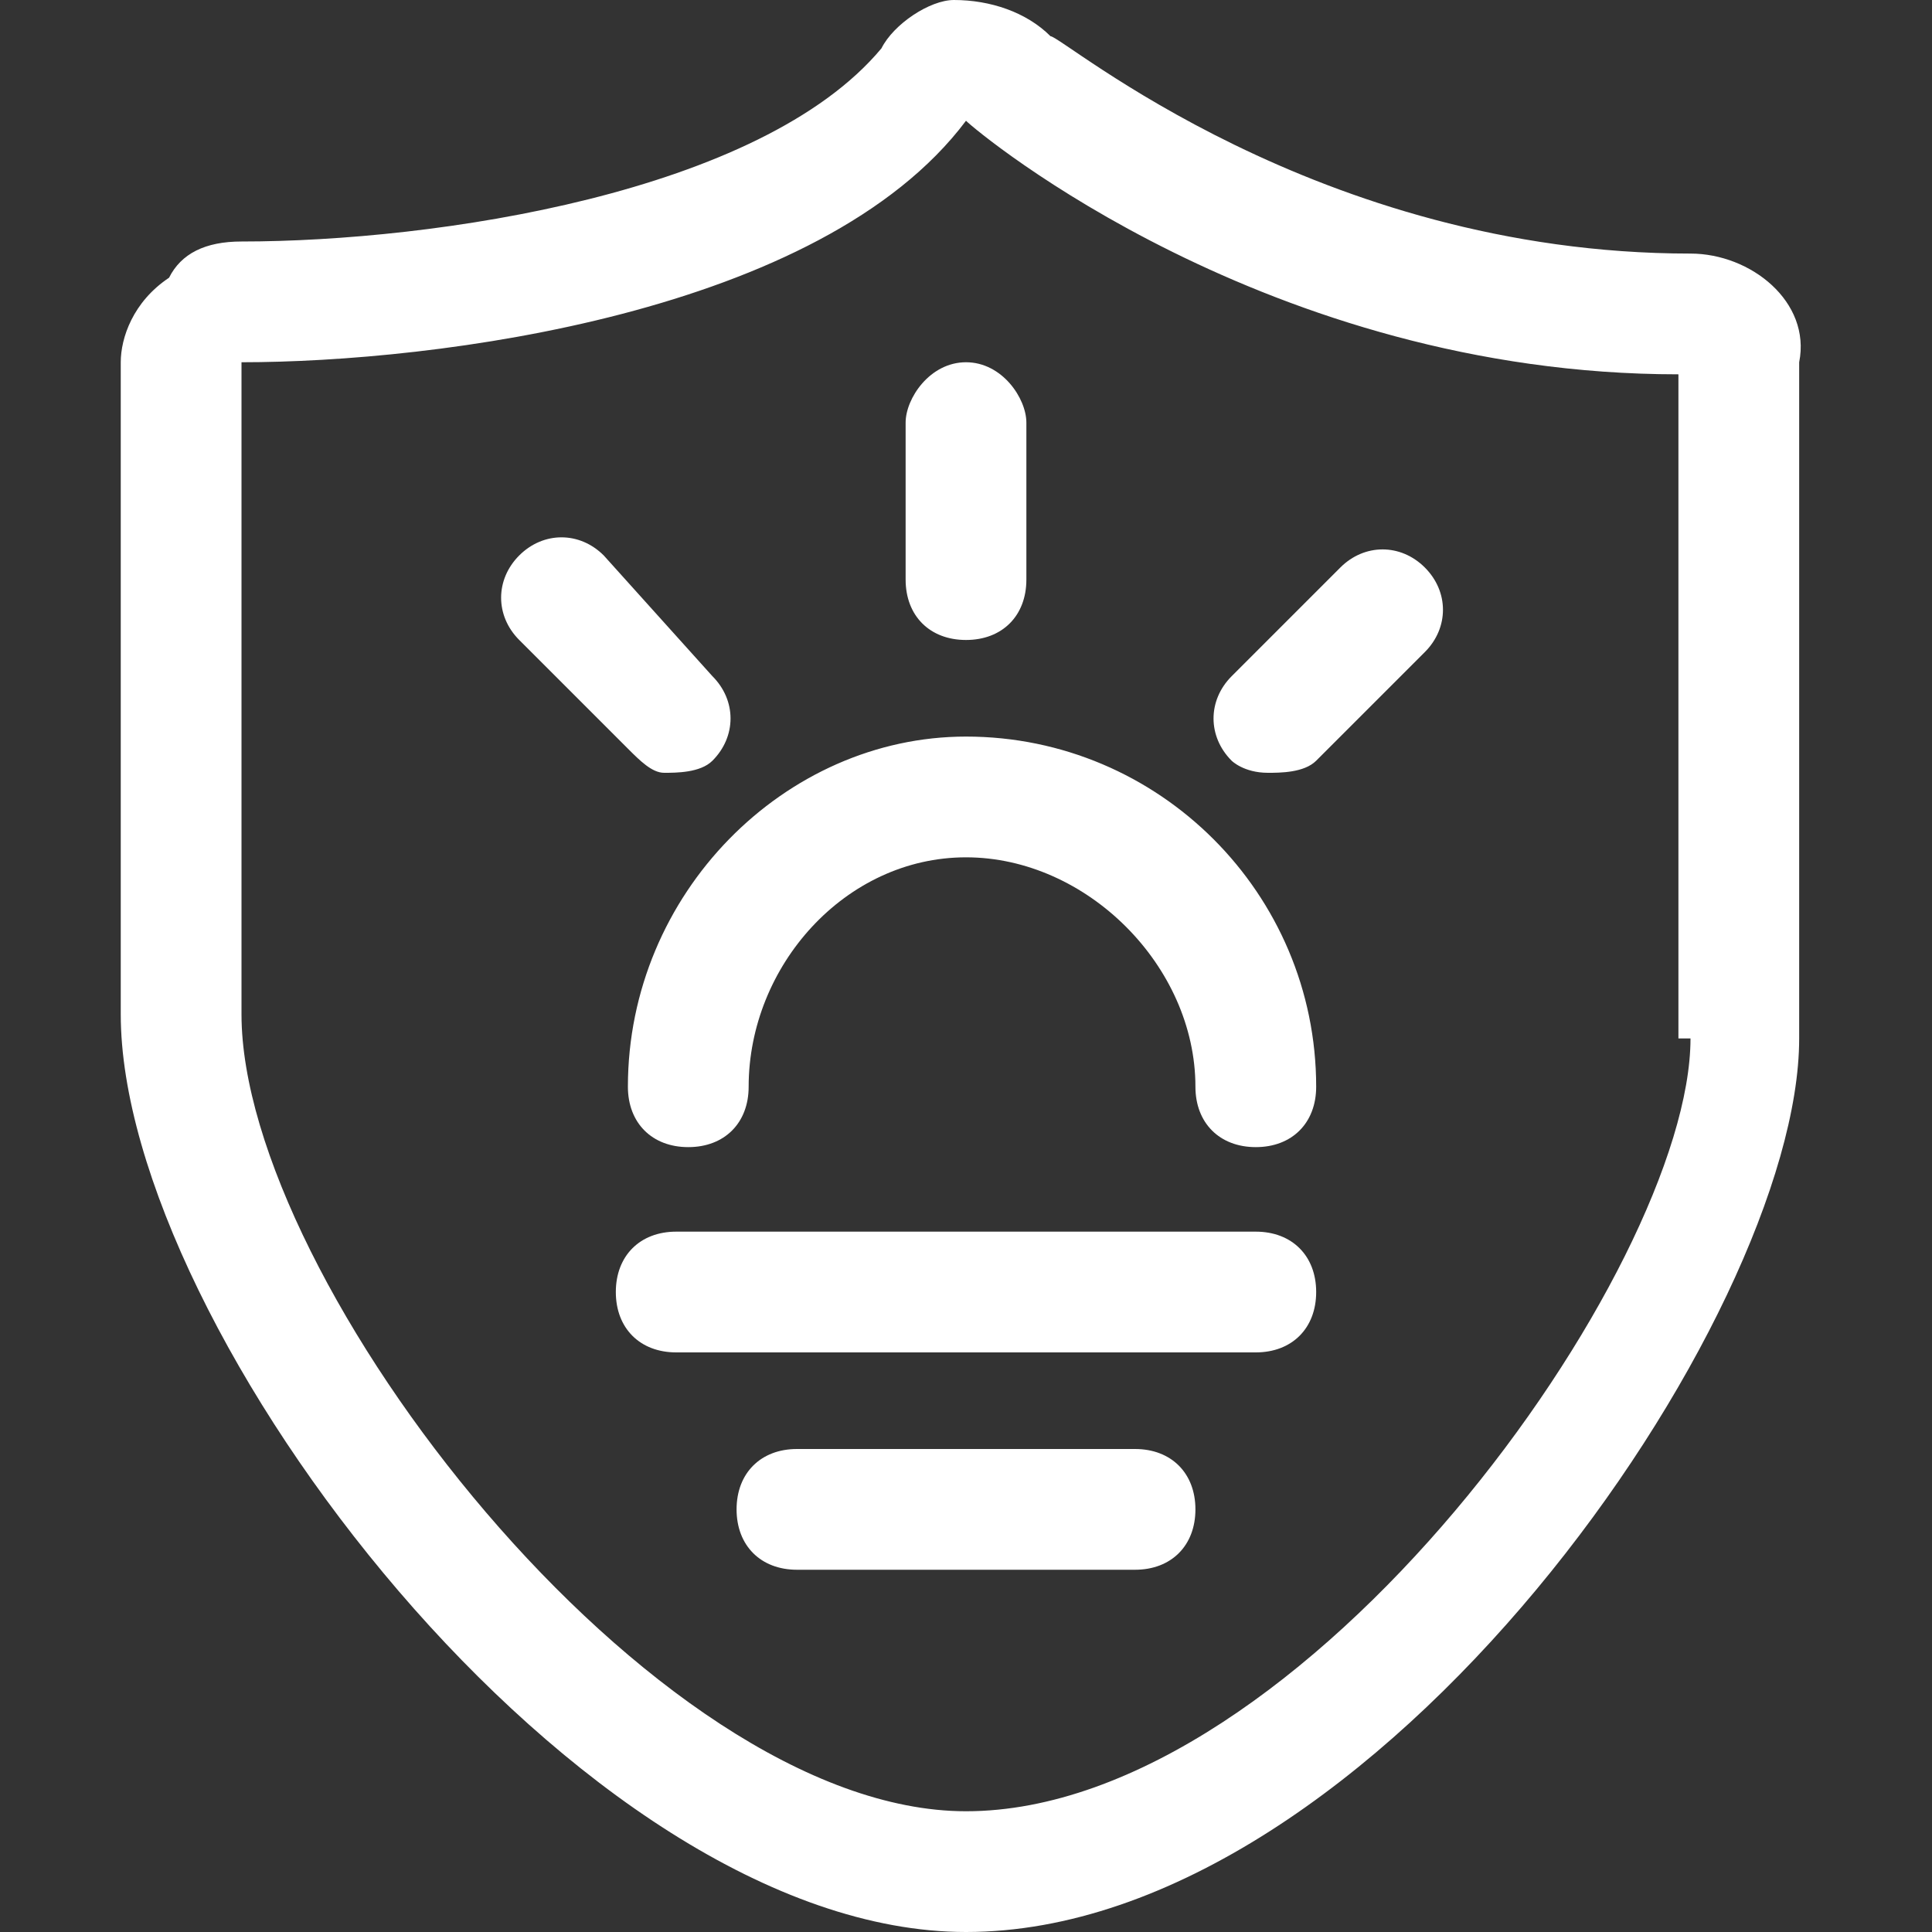 <?xml version="1.0" standalone="no"?><!DOCTYPE svg PUBLIC "-//W3C//DTD SVG 1.1//EN" "http://www.w3.org/Graphics/SVG/1.1/DTD/svg11.dtd"><svg t="1531986429524" class="icon" style="" viewBox="0 0 1024 1024" version="1.1" xmlns="http://www.w3.org/2000/svg" p-id="1806" xmlns:xlink="http://www.w3.org/1999/xlink" width="200" height="200"><rect x="0" y="0" width="1024" height="1024" fill="#333333" stroke="none"/><defs><style type="text/css"></style></defs><path d="M896 134.4C697.6 134.4 563.2 19.2 556.8 19.2 544 6.4 524.8 0 505.6 0c-12.8 0-32 12.8-38.4 25.6C403.2 102.4 230.4 128 128 128c-19.2 0-32 6.4-38.4 19.2-19.2 12.8-25.6 32-25.6 44.8v345.6C64 704 307.2 1024 512 1024c217.6 0 441.6-326.4 441.6-473.6V192c6.4-32-25.6-57.6-57.6-57.6z m0 416c0 121.6-204.8 409.6-384 409.6-166.4 0-384-281.6-384-422.4V192c102.4 0 307.2-25.6 384-128 6.4 6.4 160 134.4 377.6 134.4v352z" p-id="1807" fill="#ffffff"></path><path d="M512 390.4C416 390.4 332.8 473.6 332.8 576c0 19.2 12.8 32 32 32s32-12.8 32-32C396.8 512 448 454.4 512 454.4S633.6 512 633.6 576c0 19.2 12.8 32 32 32s32-12.8 32-32c0-102.4-83.2-185.6-185.6-185.6zM665.6 652.8H358.4c-19.2 0-32 12.8-32 32s12.8 32 32 32h307.2c19.2 0 32-12.8 32-32s-12.8-32-32-32zM601.6 768H422.4c-19.2 0-32 12.8-32 32s12.8 32 32 32h179.2c19.2 0 32-12.8 32-32s-12.8-32-32-32zM480 224v83.2c0 19.2 12.8 32 32 32s32-12.8 32-32V224c0-12.8-12.8-32-32-32s-32 19.2-32 32zM352 409.6c6.4 0 19.2 0 25.6-6.4 12.8-12.8 12.8-32 0-44.8l-57.6-64c-12.8-12.8-32-12.8-44.8 0s-12.8 32 0 44.8l57.6 57.6c6.4 6.4 12.8 12.8 19.2 12.8zM672 409.6c6.4 0 19.2 0 25.6-6.4l57.6-57.6c12.8-12.8 12.8-32 0-44.8s-32-12.8-44.8 0l-57.6 57.6c-12.8 12.8-12.8 32 0 44.8 0 0 6.4 6.4 19.2 6.4z" p-id="1808" fill="#ffffff"></path></svg>